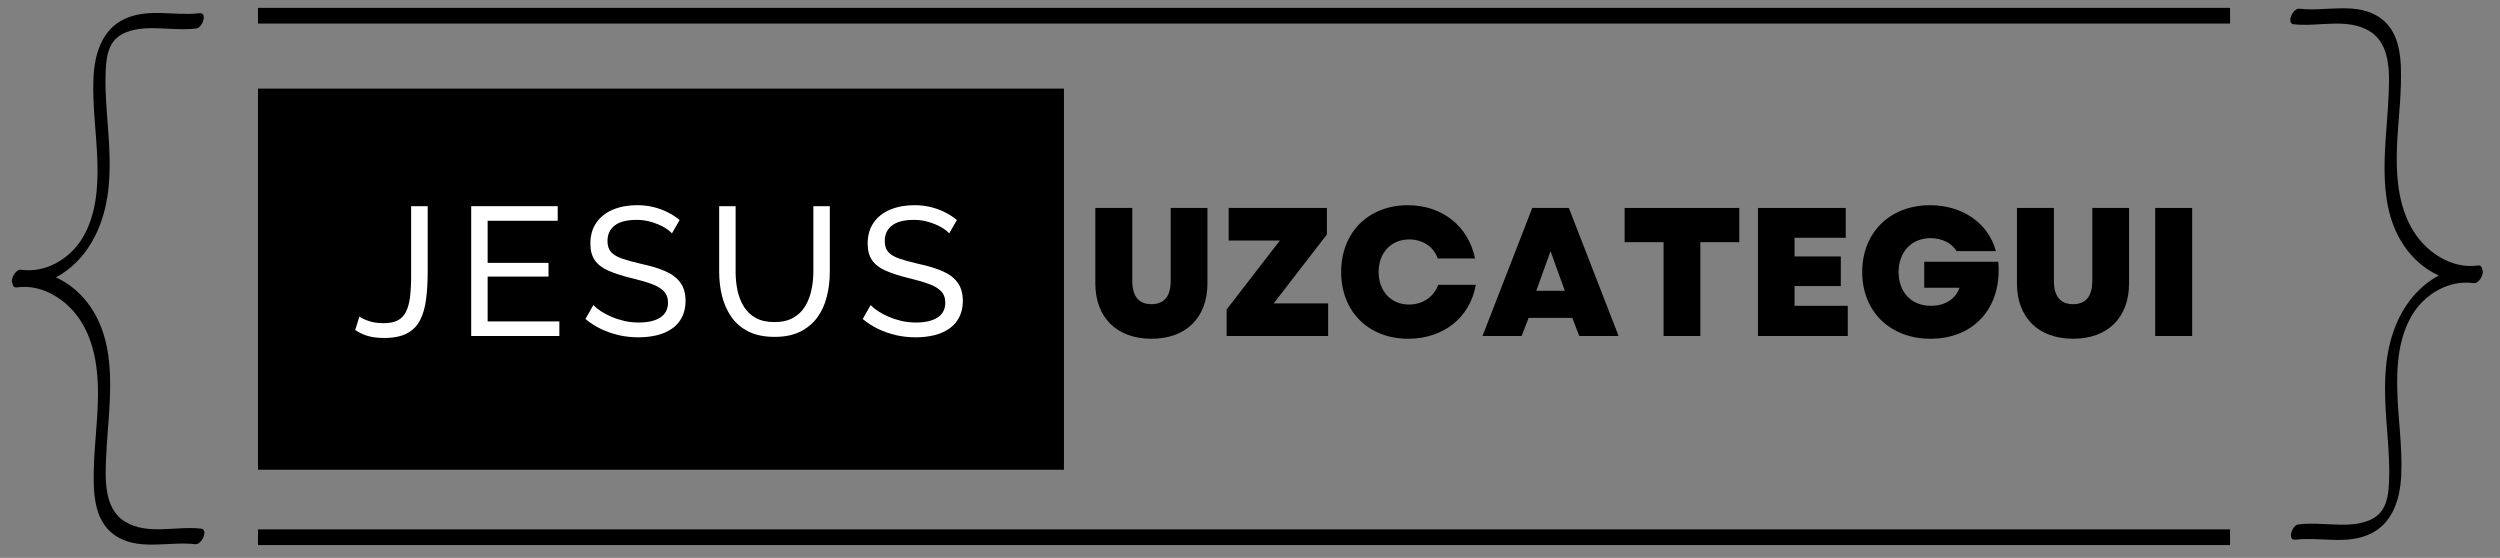 <svg xmlns="http://www.w3.org/2000/svg" xmlns:xlink="http://www.w3.org/1999/xlink" width="475" zoomAndPan="magnify" viewBox="0 0 356.25 79.5" height="106" preserveAspectRatio="xMidYMid meet" version="1.0"><rect x="0" y="0" width="356.25" height="79.5" fill="#808080" stroke="none"/><defs><g/><clipPath id="9c58579537"><path d="M 36.762 12.625 L 151.613 12.625 L 151.613 66.934 L 36.762 66.934 Z M 36.762 12.625 " clip-rule="nonzero"/></clipPath><clipPath id="7e246b4afc"><path d="M 1.418 1.121 L 29.742 1.121 L 29.742 78 L 1.418 78 Z M 1.418 1.121 " clip-rule="nonzero"/></clipPath></defs><g clip-path="url(#9c58579537)"><path fill="#000000" d="M 36.762 12.625 L 151.613 12.625 L 151.613 66.934 L 36.762 66.934 Z M 36.762 12.625 " fill-opacity="1" fill-rule="nonzero"/></g><g fill="#ffffff" fill-opacity="1"><g transform="translate(50.305, 47.88)"><g><path d="M 0.906 -2.766 C 1.238 -2.535 1.695 -2.32 2.281 -2.125 C 2.863 -1.926 3.555 -1.828 4.359 -1.828 C 5.172 -1.828 5.836 -1.957 6.359 -2.219 C 6.879 -2.488 7.273 -2.898 7.547 -3.453 C 7.828 -4.004 8.02 -4.703 8.125 -5.547 C 8.227 -6.398 8.281 -7.41 8.281 -8.578 L 8.281 -18.5 L 10.641 -18.5 L 10.641 -9.094 C 10.641 -7.719 10.566 -6.457 10.422 -5.312 C 10.285 -4.164 10.008 -3.172 9.594 -2.328 C 9.176 -1.484 8.551 -0.836 7.719 -0.391 C 6.895 0.055 5.801 0.281 4.438 0.281 C 3.562 0.281 2.789 0.188 2.125 0 C 1.469 -0.188 0.863 -0.473 0.312 -0.859 Z M 0.906 -2.766 "/></g></g></g><g fill="#ffffff" fill-opacity="1"><g transform="translate(64.927, 47.88)"><g><path d="M 14.781 -2.078 L 14.781 0 L 2.219 0 L 2.219 -18.5 L 14.547 -18.5 L 14.547 -16.422 L 4.562 -16.422 L 4.562 -10.422 L 13.234 -10.422 L 13.234 -8.469 L 4.562 -8.469 L 4.562 -2.078 Z M 14.781 -2.078 "/></g></g></g><g fill="#ffffff" fill-opacity="1"><g transform="translate(82.676, 47.88)"><g><path d="M 13.078 -14.625 C 12.867 -14.863 12.594 -15.094 12.25 -15.312 C 11.906 -15.539 11.516 -15.742 11.078 -15.922 C 10.641 -16.109 10.164 -16.258 9.656 -16.375 C 9.145 -16.488 8.609 -16.547 8.047 -16.547 C 6.629 -16.547 5.582 -16.273 4.906 -15.734 C 4.227 -15.203 3.891 -14.469 3.891 -13.531 C 3.891 -12.863 4.062 -12.336 4.406 -11.953 C 4.75 -11.578 5.281 -11.266 6 -11.016 C 6.727 -10.773 7.645 -10.523 8.75 -10.266 C 10.039 -9.992 11.156 -9.656 12.094 -9.25 C 13.031 -8.852 13.75 -8.316 14.25 -7.641 C 14.758 -6.973 15.016 -6.086 15.016 -4.984 C 15.016 -4.098 14.844 -3.328 14.5 -2.672 C 14.164 -2.016 13.691 -1.473 13.078 -1.047 C 12.473 -0.629 11.758 -0.316 10.938 -0.109 C 10.125 0.086 9.238 0.188 8.281 0.188 C 7.344 0.188 6.426 0.086 5.531 -0.109 C 4.645 -0.316 3.801 -0.609 3 -0.984 C 2.195 -1.367 1.445 -1.848 0.75 -2.422 L 1.875 -4.406 C 2.156 -4.113 2.516 -3.82 2.953 -3.531 C 3.398 -3.238 3.906 -2.973 4.469 -2.734 C 5.031 -2.492 5.641 -2.297 6.297 -2.141 C 6.961 -1.992 7.645 -1.922 8.344 -1.922 C 9.664 -1.922 10.691 -2.16 11.422 -2.641 C 12.148 -3.117 12.516 -3.82 12.516 -4.75 C 12.516 -5.438 12.305 -5.988 11.891 -6.406 C 11.484 -6.82 10.879 -7.172 10.078 -7.453 C 9.285 -7.734 8.316 -8.008 7.172 -8.281 C 5.922 -8.594 4.867 -8.938 4.016 -9.312 C 3.16 -9.688 2.52 -10.176 2.094 -10.781 C 1.664 -11.395 1.453 -12.188 1.453 -13.156 C 1.453 -14.344 1.738 -15.344 2.312 -16.156 C 2.883 -16.977 3.676 -17.598 4.688 -18.016 C 5.695 -18.43 6.836 -18.641 8.109 -18.641 C 8.941 -18.641 9.719 -18.551 10.438 -18.375 C 11.156 -18.195 11.828 -17.953 12.453 -17.641 C 13.078 -17.328 13.648 -16.957 14.172 -16.531 Z M 13.078 -14.625 "/></g></g></g><g fill="#ffffff" fill-opacity="1"><g transform="translate(100.529, 47.88)"><g><path d="M 9.859 0.125 C 8.379 0.125 7.133 -0.129 6.125 -0.641 C 5.113 -1.148 4.301 -1.844 3.688 -2.719 C 3.082 -3.602 2.641 -4.598 2.359 -5.703 C 2.086 -6.816 1.953 -7.961 1.953 -9.141 L 1.953 -18.5 L 4.297 -18.5 L 4.297 -9.141 C 4.297 -8.242 4.383 -7.363 4.562 -6.5 C 4.75 -5.645 5.051 -4.875 5.469 -4.188 C 5.883 -3.508 6.445 -2.973 7.156 -2.578 C 7.875 -2.18 8.766 -1.984 9.828 -1.984 C 10.898 -1.984 11.789 -2.188 12.5 -2.594 C 13.219 -3 13.785 -3.547 14.203 -4.234 C 14.617 -4.922 14.914 -5.688 15.094 -6.531 C 15.281 -7.383 15.375 -8.254 15.375 -9.141 L 15.375 -18.5 L 17.719 -18.5 L 17.719 -9.141 C 17.719 -7.891 17.57 -6.703 17.281 -5.578 C 17 -4.461 16.547 -3.477 15.922 -2.625 C 15.297 -1.781 14.484 -1.109 13.484 -0.609 C 12.484 -0.117 11.273 0.125 9.859 0.125 Z M 9.859 0.125 "/></g></g></g><g fill="#ffffff" fill-opacity="1"><g transform="translate(122.187, 47.88)"><g><path d="M 13.078 -14.625 C 12.867 -14.863 12.594 -15.094 12.25 -15.312 C 11.906 -15.539 11.516 -15.742 11.078 -15.922 C 10.641 -16.109 10.164 -16.258 9.656 -16.375 C 9.145 -16.488 8.609 -16.547 8.047 -16.547 C 6.629 -16.547 5.582 -16.273 4.906 -15.734 C 4.227 -15.203 3.891 -14.469 3.891 -13.531 C 3.891 -12.863 4.062 -12.336 4.406 -11.953 C 4.75 -11.578 5.281 -11.266 6 -11.016 C 6.727 -10.773 7.645 -10.523 8.75 -10.266 C 10.039 -9.992 11.156 -9.656 12.094 -9.25 C 13.031 -8.852 13.75 -8.316 14.25 -7.641 C 14.758 -6.973 15.016 -6.086 15.016 -4.984 C 15.016 -4.098 14.844 -3.328 14.5 -2.672 C 14.164 -2.016 13.691 -1.473 13.078 -1.047 C 12.473 -0.629 11.758 -0.316 10.938 -0.109 C 10.125 0.086 9.238 0.188 8.281 0.188 C 7.344 0.188 6.426 0.086 5.531 -0.109 C 4.645 -0.316 3.801 -0.609 3 -0.984 C 2.195 -1.367 1.445 -1.848 0.75 -2.422 L 1.875 -4.406 C 2.156 -4.113 2.516 -3.82 2.953 -3.531 C 3.398 -3.238 3.906 -2.973 4.469 -2.734 C 5.031 -2.492 5.641 -2.297 6.297 -2.141 C 6.961 -1.992 7.645 -1.922 8.344 -1.922 C 9.664 -1.922 10.691 -2.16 11.422 -2.641 C 12.148 -3.117 12.516 -3.82 12.516 -4.75 C 12.516 -5.438 12.305 -5.988 11.891 -6.406 C 11.484 -6.82 10.879 -7.172 10.078 -7.453 C 9.285 -7.734 8.316 -8.008 7.172 -8.281 C 5.922 -8.594 4.867 -8.938 4.016 -9.312 C 3.16 -9.688 2.52 -10.176 2.094 -10.781 C 1.664 -11.395 1.453 -12.188 1.453 -13.156 C 1.453 -14.344 1.738 -15.344 2.312 -16.156 C 2.883 -16.977 3.676 -17.598 4.688 -18.016 C 5.695 -18.43 6.836 -18.641 8.109 -18.641 C 8.941 -18.641 9.719 -18.551 10.438 -18.375 C 11.156 -18.195 11.828 -17.953 12.453 -17.641 C 13.078 -17.328 13.648 -16.957 14.172 -16.531 Z M 13.078 -14.625 "/></g></g></g><g fill="#000000" fill-opacity="1"><g transform="translate(154.311, 47.88)"><g><path d="M 9.773 0.391 C 14.699 0.391 17.75 -2.605 17.75 -7.508 L 17.75 -18.246 L 12.512 -18.246 L 12.512 -7.844 C 12.512 -5.684 11.598 -4.535 9.773 -4.535 C 7.949 -4.535 7.039 -5.684 7.039 -7.844 L 7.039 -18.246 L 1.773 -18.246 L 1.773 -7.508 C 1.773 -2.605 4.848 0.391 9.773 0.391 Z M 9.773 0.391 "/></g></g></g><g fill="#000000" fill-opacity="1"><g transform="translate(173.858, 47.88)"><g><path d="M 0.938 0 L 15.402 0 L 15.402 -4.641 L 7.637 -4.641 L 15.223 -14.465 L 15.223 -18.246 L 1.227 -18.246 L 1.227 -13.605 L 8.523 -13.605 L 0.938 -3.777 Z M 0.938 0 "/></g></g></g><g fill="#000000" fill-opacity="1"><g transform="translate(190.226, 47.88)"><g><path d="M 10.453 0.391 C 15.48 0.391 19.285 -2.66 20.07 -7.297 L 14.727 -7.297 C 14.074 -5.578 12.535 -4.484 10.555 -4.484 C 8 -4.484 6.23 -6.387 6.23 -9.121 C 6.23 -11.887 8.027 -13.762 10.609 -13.762 C 12.512 -13.762 14.102 -12.691 14.648 -11.051 L 19.965 -11.051 C 19.027 -15.664 15.273 -18.637 10.398 -18.637 C 4.77 -18.637 0.887 -14.754 0.887 -9.121 C 0.887 -3.492 4.77 0.391 10.453 0.391 Z M 10.453 0.391 "/></g></g></g><g fill="#000000" fill-opacity="1"><g transform="translate(211.128, 47.88)"><g><path d="M 0.129 0 L 5.707 0 L 6.699 -2.582 L 12.926 -2.582 L 13.918 0 L 19.523 0 L 12.434 -18.246 L 7.219 -18.246 Z M 7.793 -6.438 L 9.824 -12.094 L 11.859 -6.438 Z M 7.793 -6.438 "/></g></g></g><g fill="#000000" fill-opacity="1"><g transform="translate(230.779, 47.88)"><g><path d="M 6.281 0 L 11.52 0 L 11.52 -13.371 L 17.07 -13.371 L 17.07 -18.246 L 0.73 -18.246 L 0.73 -13.371 L 6.281 -13.371 Z M 6.281 0 "/></g></g></g><g fill="#000000" fill-opacity="1"><g transform="translate(248.58, 47.88)"><g><path d="M 1.93 0 L 14.727 0 L 14.727 -4.301 L 7.141 -4.301 L 7.141 -7.117 L 13.734 -7.117 L 13.734 -11.336 L 7.141 -11.336 L 7.141 -13.996 L 14.438 -13.996 L 14.438 -18.246 L 1.93 -18.246 Z M 1.93 0 "/></g></g></g><g fill="#000000" fill-opacity="1"><g transform="translate(264.478, 47.88)"><g><path d="M 10.633 0.391 C 16.914 0.391 20.852 -4.172 20.277 -10.582 L 9.723 -10.582 L 9.723 -6.879 L 14.754 -6.879 C 14.23 -5.344 12.77 -4.301 10.688 -4.301 C 7.766 -4.301 6.074 -6.359 6.074 -9.121 C 6.074 -11.988 7.922 -13.945 10.633 -13.945 C 12.25 -13.945 13.633 -13.242 14.336 -12.094 L 19.938 -12.094 C 18.871 -16.082 15.168 -18.637 10.555 -18.637 C 4.82 -18.637 0.887 -14.727 0.887 -9.121 C 0.887 -3.492 4.848 0.391 10.633 0.391 Z M 10.633 0.391 "/></g></g></g><g fill="#000000" fill-opacity="1"><g transform="translate(285.641, 47.88)"><g><path d="M 9.773 0.391 C 14.699 0.391 17.75 -2.605 17.75 -7.508 L 17.75 -18.246 L 12.512 -18.246 L 12.512 -7.844 C 12.512 -5.684 11.598 -4.535 9.773 -4.535 C 7.949 -4.535 7.039 -5.684 7.039 -7.844 L 7.039 -18.246 L 1.773 -18.246 L 1.773 -7.508 C 1.773 -2.605 4.848 0.391 9.773 0.391 Z M 9.773 0.391 "/></g></g></g><g fill="#000000" fill-opacity="1"><g transform="translate(305.188, 47.88)"><g><path d="M 1.93 0 L 7.195 0 L 7.195 -18.246 L 1.93 -18.246 Z M 1.93 0 "/></g></g></g><g clip-path="url(#7e246b4afc)"><path fill="#000000" d="M 28.664 75.332 C 25.137 74.91 21.062 76.301 17.828 74.344 C 14.68 72.438 15 67.938 15.145 64.762 C 15.473 57.586 17.188 48.996 12.27 42.891 C 11.102 41.441 9.621 40.266 7.965 39.531 C 9.031 38.961 10.016 38.219 10.871 37.367 C 13.387 34.859 14.762 31.477 15.305 28 C 15.914 24.074 15.527 20.125 15.238 16.191 C 15.09 14.164 14.969 12.133 15.059 10.102 C 15.125 8.633 15.297 6.875 16.316 5.73 C 17.5 4.398 19.516 4.062 21.203 4.023 C 23.473 3.973 25.711 4.328 27.977 4.059 C 28.871 3.949 29.629 1.73 28.387 1.883 C 24.832 2.309 21.176 1.121 17.777 2.688 C 14.512 4.191 13.469 7.73 13.32 11.07 C 13.141 15.148 13.781 19.199 13.887 23.266 C 13.977 26.855 13.664 30.684 11.801 33.836 C 10.008 36.875 6.547 38.938 2.992 38.441 C 2.223 38.332 1.414 39.844 1.789 40.43 C 1.812 40.77 1.996 41.012 2.438 40.949 C 5.648 40.5 8.793 42.262 10.77 44.715 C 13.062 47.559 13.82 51.305 13.945 54.879 C 14.082 58.871 13.465 62.84 13.367 66.824 C 13.289 70.055 13.34 74.078 16.223 76.172 C 19.586 78.621 24.039 77.09 27.828 77.547 C 28.758 77.66 29.73 75.461 28.664 75.332 Z M 28.664 75.332 " fill-opacity="1" fill-rule="nonzero"/></g><path fill="#000000" d="M 326.832 3.453 C 330.359 3.875 334.43 2.484 337.668 4.445 C 340.812 6.348 340.496 10.852 340.352 14.027 C 340.023 21.199 338.309 29.789 343.227 35.898 C 344.395 37.344 345.875 38.52 347.531 39.258 C 346.465 39.824 345.48 40.566 344.621 41.422 C 342.109 43.926 340.734 47.309 340.191 50.789 C 339.582 54.711 339.969 58.664 340.258 62.598 C 340.406 64.621 340.527 66.656 340.438 68.684 C 340.371 70.152 340.199 71.91 339.18 73.055 C 337.996 74.387 335.98 74.723 334.293 74.762 C 332.023 74.812 329.785 74.457 327.516 74.73 C 326.625 74.836 325.867 77.055 327.109 76.906 C 330.664 76.48 334.32 77.668 337.715 76.102 C 340.984 74.594 342.027 71.055 342.176 67.715 C 342.355 63.641 341.711 59.59 341.609 55.52 C 341.516 51.934 341.832 48.105 343.691 44.949 C 345.488 41.91 348.945 39.848 352.504 40.348 C 353.273 40.453 354.082 38.945 353.707 38.355 C 353.684 38.016 353.496 37.773 353.059 37.836 C 349.848 38.285 346.703 36.523 344.723 34.07 C 342.434 31.227 341.676 27.484 341.551 23.91 C 341.414 19.914 342.031 15.945 342.129 11.961 C 342.207 8.73 342.156 4.711 339.273 2.613 C 335.91 0.164 331.457 1.695 327.664 1.242 C 326.734 1.125 325.766 3.324 326.832 3.453 Z M 326.832 3.453 " fill-opacity="1" fill-rule="nonzero"/><path stroke-linecap="butt" transform="matrix(0.746, 0, 0, 0.745, 36.761, 1.12)" fill="none" stroke-linejoin="miter" d="M 0.001 1.5 L 376.706 1.5 " stroke="#000000" stroke-width="3" stroke-opacity="1" stroke-miterlimit="4"/><path stroke-linecap="butt" transform="matrix(0.746, 0, 0, 0.745, 36.761, 75.437)" fill="none" stroke-linejoin="miter" d="M 0.001 1.5 L 376.706 1.5 " stroke="#000000" stroke-width="3" stroke-opacity="1" stroke-miterlimit="4"/></svg>